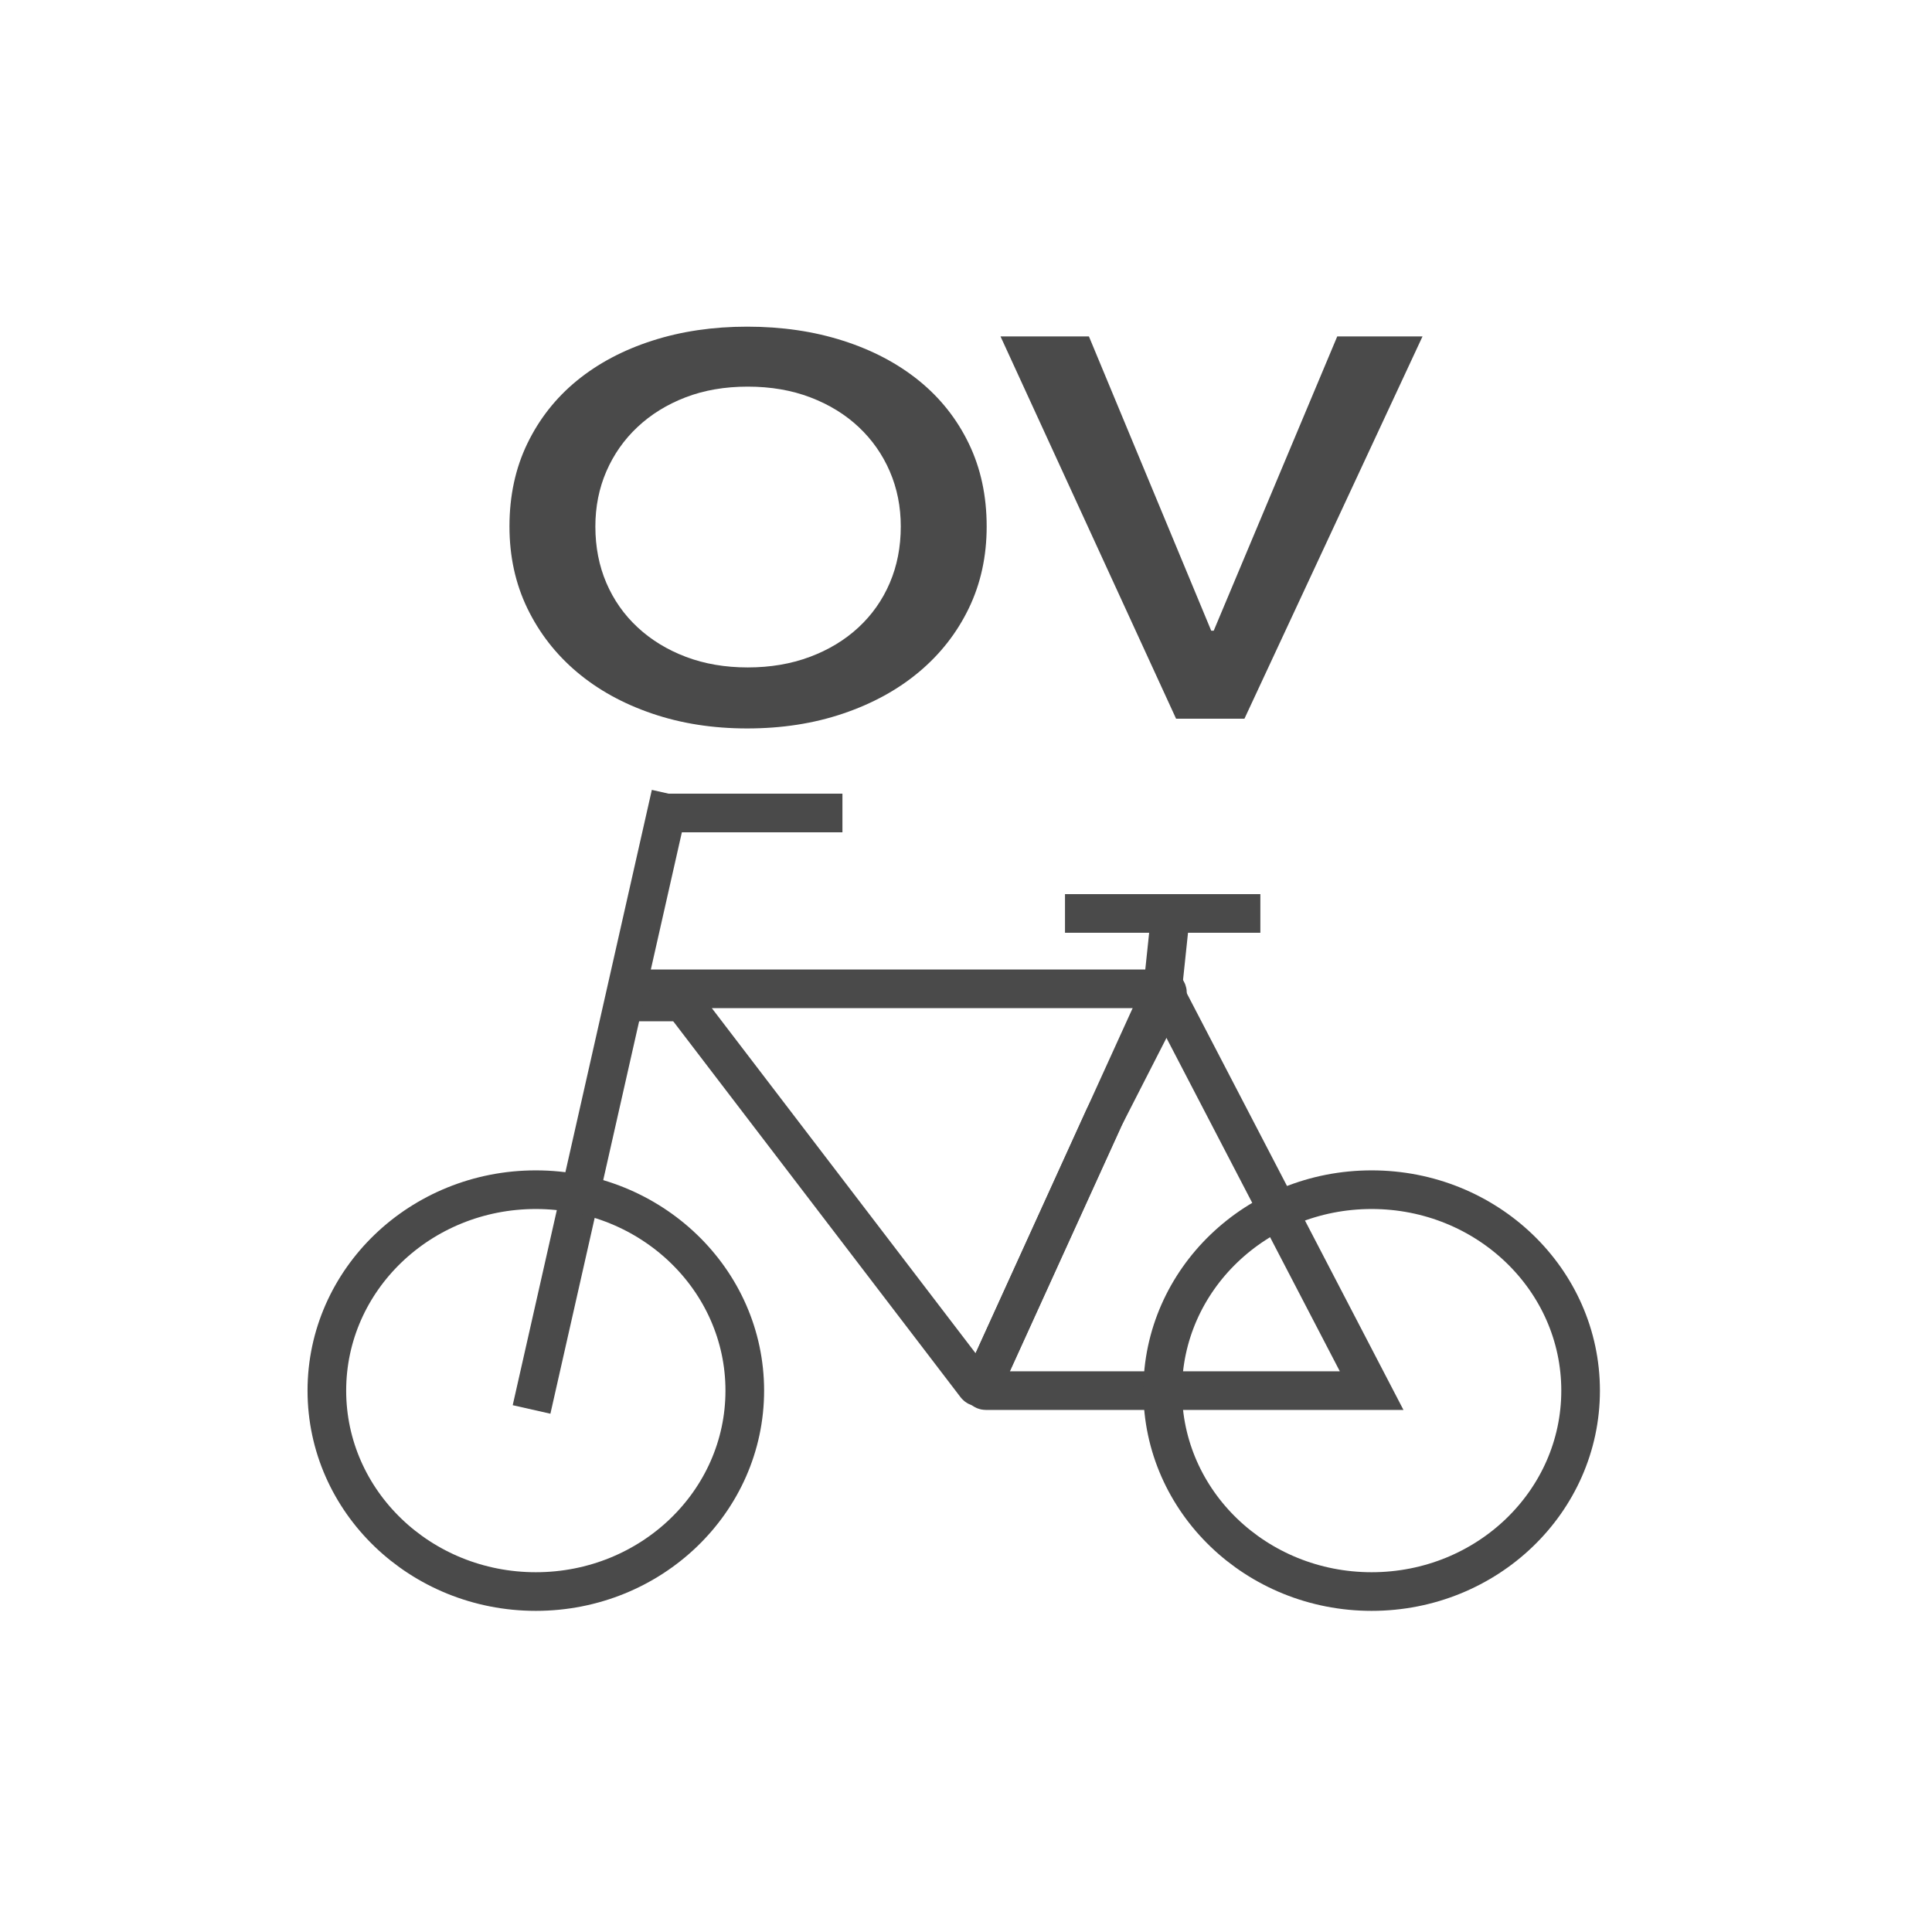 <svg xmlns="http://www.w3.org/2000/svg" width="50" height="50" viewBox="0 0 50 50">
  <g fill="none" fill-rule="evenodd" transform="translate(7.986 7.986)">
    <g stroke="#4A4A4A" transform="translate(.473 11.104)">
      <path stroke-linecap="square" d="M19.603 4.55L23.659 4.55M21.817 4.735L21.631 6.5M8.391 6.84L8.951 6.84"/>
      <path d="M16.968,6.512 L20.116,13.431 L21.743,16.614 C21.768,16.663 21.749,16.723 21.699,16.748 C21.685,16.755 21.67,16.759 21.654,16.759 L8.951,16.759 L16.798,6.492 C16.831,6.449 16.894,6.44 16.938,6.474 C16.951,6.484 16.961,6.497 16.968,6.512 Z" transform="matrix(1 0 0 -1 0 23.259)"/>
      <path stroke-linecap="square" d="M5.408 16.899L8.788 1.95M8.951 1.95L12.843 1.95"/>
      <path d="M21.726,6.682 L27.039,16.899 L18.251,16.899 L17.055,16.899 C16.999,16.899 16.955,16.854 16.955,16.799 C16.955,16.785 16.958,16.77 16.963,16.757 L21.546,6.686 C21.569,6.636 21.628,6.614 21.678,6.637 C21.699,6.646 21.715,6.662 21.726,6.682 Z"/>
      <ellipse cx="5.408" cy="16.899" rx="5.408" ry="5.2"/>
      <ellipse cx="27.039" cy="16.899" rx="5.408" ry="5.2"/>
    </g>
    <path fill="#4A4A4A" d="M5.199,5.639 C5.199,4.847 5.353,4.132 5.661,3.494 C5.97,2.856 6.397,2.313 6.943,1.866 C7.49,1.419 8.139,1.074 8.891,0.832 C9.643,0.589 10.463,0.468 11.35,0.468 C12.248,0.468 13.075,0.589 13.833,0.832 C14.59,1.074 15.245,1.419 15.797,1.866 C16.348,2.313 16.779,2.856 17.087,3.494 C17.395,4.132 17.549,4.847 17.549,5.639 C17.549,6.412 17.395,7.118 17.087,7.756 C16.779,8.394 16.348,8.944 15.797,9.405 C15.245,9.867 14.59,10.225 13.833,10.481 C13.075,10.738 12.248,10.866 11.35,10.866 C10.463,10.866 9.643,10.738 8.891,10.481 C8.139,10.225 7.49,9.867 6.943,9.405 C6.397,8.944 5.97,8.394 5.661,7.756 C5.353,7.118 5.199,6.412 5.199,5.639 Z M7.422,5.639 C7.422,6.17 7.517,6.657 7.706,7.099 C7.896,7.542 8.166,7.926 8.518,8.252 C8.869,8.578 9.286,8.832 9.767,9.014 C10.249,9.196 10.782,9.287 11.366,9.287 C11.95,9.287 12.486,9.196 12.973,9.014 C13.46,8.832 13.879,8.578 14.231,8.252 C14.582,7.926 14.853,7.542 15.042,7.099 C15.231,6.657 15.326,6.17 15.326,5.639 C15.326,5.127 15.231,4.652 15.042,4.214 C14.853,3.776 14.585,3.394 14.239,3.068 C13.892,2.742 13.476,2.485 12.989,2.299 C12.502,2.113 11.961,2.02 11.366,2.02 C10.771,2.02 10.233,2.113 9.751,2.299 C9.27,2.485 8.856,2.742 8.51,3.068 C8.163,3.394 7.896,3.776 7.706,4.214 C7.517,4.652 7.422,5.127 7.422,5.639 Z M17.907,0.72 L20.195,0.72 L23.36,8.336 L23.425,8.336 L26.622,0.72 L28.829,0.72 L24.22,10.614 L22.451,10.614 L17.907,0.72 Z"/>
  </g>
</svg>
